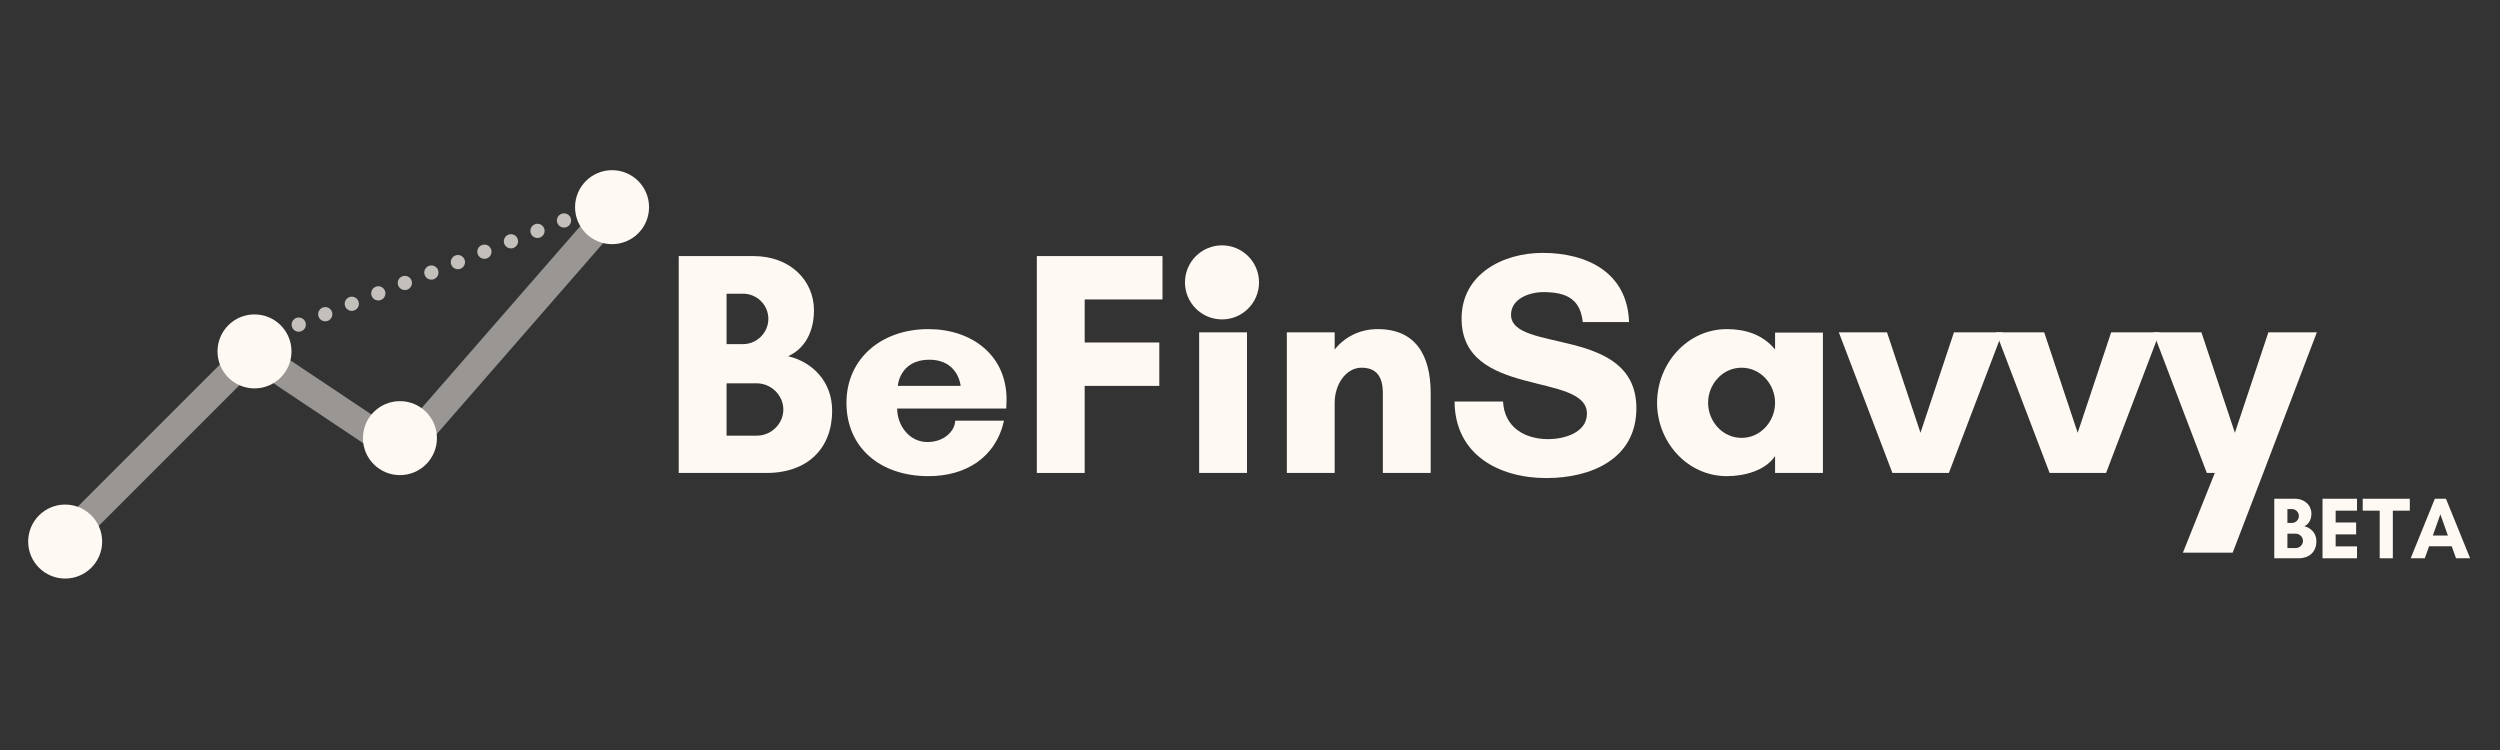 <?xml version="1.0" encoding="UTF-8"?><svg xmlns="http://www.w3.org/2000/svg" xmlns:xlink="http://www.w3.org/1999/xlink" contentScriptType="text/ecmascript" width="2250" zoomAndPan="magnify" contentStyleType="text/css" viewBox="0 0 2250 675" height="675" preserveAspectRatio="xMidYMid meet" version="1.0"><rect x="0" y="0" width="2250" height="675" fill="#333333" stroke="none"/><defs><filter x="0%" y="0%" width="100%" xmlns:xlink="http://www.w3.org/1999/xlink" xlink:type="simple" xlink:actuate="onLoad" height="100%" id="filter-remove-color" xlink:show="other"><feColorMatrix values="0 0 0 0 1 0 0 0 0 1 0 0 0 0 1 0 0 0 1 0" color-interpolation-filters="sRGB"/></filter><g><g id="glyph-0-0"><path d="M 111.379 -57.125 C 111.379 -44.207 100.473 -33.586 87.555 -33.586 L 60.281 -33.586 L 60.281 -80.664 L 87.555 -80.664 C 100.473 -80.664 111.379 -69.754 111.379 -57.125 Z M 97.887 -138.648 C 97.887 -126.305 87.555 -115.973 75.211 -115.973 L 60.281 -115.973 L 60.281 -161.328 L 75.211 -161.328 C 87.555 -161.328 97.887 -151.281 97.887 -138.648 Z M 155.301 -55.977 C 155.301 -82.387 137.5 -99.898 115.684 -105.062 C 130.324 -111.668 138.938 -126.594 138.938 -146.402 C 138.938 -173.098 117.695 -195.199 84.395 -195.199 L 17.223 -195.199 L 17.223 0 L 96.164 0 C 133.484 0 155.301 -22.391 155.301 -55.977 Z M 155.301 -55.977 "/></g><g id="glyph-0-1"><path d="M 56.266 -78.367 C 56.266 -78.367 57.699 -101.906 84.684 -101.906 C 110.805 -101.906 112.816 -78.367 112.816 -78.367 Z M 154.152 -66.023 C 154.152 -106.5 122.289 -129.465 83.82 -129.465 C 41.336 -129.465 10.047 -102.766 10.047 -63.152 C 10.047 -22.965 40.188 2.871 83.82 2.871 C 117.406 2.871 144.391 -13.777 151.855 -47.078 L 107.934 -47.078 C 107.648 -37.891 98.176 -27.844 82.961 -27.844 C 66.023 -27.844 55.691 -43.348 55.691 -57.984 L 153.863 -57.984 C 153.863 -60.57 154.152 -63.441 154.152 -66.023 Z M 154.152 -66.023 "/></g><g id="glyph-0-2"><path d="M 127.453 -78.367 L 127.453 -117.406 L 60.281 -117.406 L 60.281 -156.16 L 130.324 -156.16 L 130.324 -195.199 L 17.223 -195.199 L 17.223 0 L 60.281 0 L 60.281 -78.367 Z M 127.453 -78.367 "/></g><g id="glyph-0-3"><path d="M 14.926 -169.938 C 14.926 -156.16 26.121 -144.68 40.188 -144.68 C 53.969 -144.68 65.449 -156.16 65.449 -169.938 C 65.449 -184.004 53.969 -195.199 40.188 -195.199 C 26.121 -195.199 14.926 -184.004 14.926 -169.938 Z M 61.719 0 L 61.719 -126.594 L 18.66 -126.594 L 18.66 0 Z M 61.719 0 "/></g><g id="glyph-0-4"><path d="M 146.688 -71.766 C 146.688 -106.211 132.91 -129.465 99.035 -129.465 C 82.387 -129.465 68.895 -122 60.281 -111.094 L 60.281 -126.594 L 17.223 -126.594 L 17.223 0 L 60.281 0 L 60.281 -63.152 C 60.281 -80.375 70.902 -94.73 84.395 -94.73 C 97.887 -94.73 103.629 -86.691 103.629 -71.766 L 103.629 0 L 146.688 0 Z M 146.688 -71.766 "/></g><g id="glyph-0-5"><path d="M 93.008 -30.43 C 71.766 -30.43 53.395 -41.051 52.246 -64.301 L 8.613 -64.301 C 8.898 -16.648 48.227 4.594 91.285 4.594 C 131.188 4.594 172.234 -12.344 172.234 -58.273 C 172.234 -132.621 59.422 -107.648 59.422 -142.383 C 59.422 -157.023 76.359 -162.762 88.414 -162.762 C 109.945 -162.762 121.715 -156.16 124.012 -135.781 L 165.633 -135.781 C 164.199 -180.273 128.027 -198.07 87.84 -198.07 C 52.246 -198.07 14.926 -179.125 14.926 -138.938 C 14.926 -66.887 127.742 -91.285 127.742 -53.395 C 127.742 -35.883 106.5 -30.43 93.008 -30.43 Z M 93.008 -30.43 "/></g><g id="glyph-0-6"><path d="M 116.258 -63.152 C 116.258 -46.504 103.34 -31.578 86.117 -31.578 C 68.895 -31.578 55.977 -46.504 55.977 -63.152 C 55.977 -79.801 68.895 -94.73 86.117 -94.73 C 103.34 -94.73 116.258 -79.801 116.258 -63.152 Z M 159.316 -126.305 L 116.258 -126.305 L 116.258 -111.094 C 105.062 -124.871 88.988 -129.465 72.914 -129.465 C 37.031 -129.465 10.047 -98.176 10.047 -63.152 C 10.047 -28.133 37.031 2.871 72.914 2.871 C 88.988 2.871 107.648 -2.297 116.258 -15.215 L 116.258 0 L 159.316 0 Z M 159.316 -126.305 "/></g><g id="glyph-0-7"><path d="M 144.391 -126.594 L 100.758 -126.594 L 70.617 -36.168 L 40.477 -126.594 L -2.871 -126.594 L 45.355 0 L 96.164 0 Z M 144.391 -126.594 "/></g><g id="glyph-0-8"><path d="M 68.605 71.766 L 96.164 0 L 144.391 -126.594 L 100.758 -126.594 L 70.617 -36.168 L 40.477 -126.594 L -2.871 -126.594 L 45.355 0 L 52.531 0 L 23.824 71.766 Z M 68.605 71.766 "/></g><g id="glyph-1-0"><path d="M 30.574 -15.68 C 30.574 -12.133 27.578 -9.219 24.031 -9.219 L 16.547 -9.219 L 16.547 -22.141 L 24.031 -22.141 C 27.578 -22.141 30.574 -19.148 30.574 -15.68 Z M 26.871 -38.059 C 26.871 -34.672 24.031 -31.832 20.645 -31.832 L 16.547 -31.832 L 16.547 -44.281 L 20.645 -44.281 C 24.031 -44.281 26.871 -41.523 26.871 -38.059 Z M 42.629 -15.363 C 42.629 -22.613 37.742 -27.422 31.754 -28.84 C 35.773 -30.652 38.137 -34.75 38.137 -40.188 C 38.137 -47.516 32.305 -53.582 23.164 -53.582 L 4.727 -53.582 L 4.727 0 L 26.398 0 C 36.641 0 42.629 -6.145 42.629 -15.363 Z M 42.629 -15.363 "/></g><g id="glyph-1-1"><path d="M 35.773 -10.715 L 16.547 -10.715 L 16.547 -21.512 L 34.984 -21.512 L 34.984 -32.227 L 16.547 -32.227 L 16.547 -42.863 L 35.773 -42.863 L 35.773 -53.582 L 4.727 -53.582 L 4.727 0 L 35.773 0 Z M 35.773 -10.715 "/></g><g id="glyph-1-2"><path d="M 27.5 -42.863 L 42.785 -42.863 L 42.785 -53.582 L 0.395 -53.582 L 0.395 -42.863 L 15.68 -42.863 L 15.68 0 L 27.5 0 Z M 27.5 -42.863 "/></g><g id="glyph-1-3"><path d="M 33.883 -20.488 L 20.328 -20.488 L 27.105 -39.555 Z M 53.895 0 L 32.148 -53.582 L 22.141 -53.582 L 0.395 0 L 13.078 0 L 16.941 -10.797 L 37.348 -10.797 L 41.211 0 Z M 53.895 0 "/></g></g><mask id="mask-0"><g filter="url(#filter-remove-color)"><rect x="-225" width="2700" fill="rgb(0%, 0%, 0%)" y="-67.5" height="810" fill-opacity="0.498"/></g></mask><clipPath id="clip-0"><path d="M 0.414 0.895 L 178.707 0.895 L 178.707 143.484 L 0.414 143.484 Z M 0.414 0.895 " clip-rule="nonzero"/></clipPath><clipPath id="clip-1"><rect x="0" width="179" y="0" height="144"/></clipPath><mask id="mask-1"><g filter="url(#filter-remove-color)"><rect x="-225" width="2700" fill="rgb(0%, 0%, 0%)" y="-67.5" height="810" fill-opacity="0.498"/></g></mask><clipPath id="clip-2"><path d="M 0.422 0.961 L 218.02 0.961 L 218.02 218.559 L 0.422 218.559 Z M 0.422 0.961 " clip-rule="nonzero"/></clipPath><clipPath id="clip-3"><rect x="0" width="219" y="0" height="219"/></clipPath><mask id="mask-2"><g filter="url(#filter-remove-color)"><rect x="-225" width="2700" fill="rgb(0%, 0%, 0%)" y="-67.5" height="810" fill-opacity="0.498"/></g></mask><clipPath id="clip-4"><path d="M 0.879 0.969 L 241.48 0.969 L 241.48 266.254 L 0.879 266.254 Z M 0.879 0.969 " clip-rule="nonzero"/></clipPath><clipPath id="clip-5"><rect x="0" width="242" y="0" height="267"/></clipPath><mask id="mask-3"><g filter="url(#filter-remove-color)"><rect x="-225" width="2700" fill="rgb(0%, 0%, 0%)" y="-67.5" height="810" fill-opacity="0.71"/></g></mask><clipPath id="clip-6"><rect x="0" width="333" y="0" height="151"/></clipPath></defs><g mask="url(#mask-0)"><g transform="matrix(1, 0, 0, 1, 198, 285)"><g id="source-5" clip-path="url(#clip-1)"><g clip-path="url(#clip-0)"><path stroke-linecap="round" transform="matrix(-21.361, -14.27, 14.227, -21.297, 164.292, 122.123)" fill="none" stroke-linejoin="miter" d="M 0.5 0 L 5.981 0 " stroke="rgb(99.609%, 97.649%, 95.29%)" stroke-width="1" stroke-opacity="1" stroke-miterlimit="4"/></g></g></g></g><g mask="url(#mask-1)"><g transform="matrix(1, 0, 0, 1, 30, 295)"><g id="source-8" clip-path="url(#clip-3)"><g clip-path="url(#clip-2)"><path stroke-linecap="round" transform="matrix(18.114, -18.114, 18.11, 18.11, 18.667, 200.405)" fill="none" stroke-linejoin="miter" d="M 0.5 -0 L 9.248 0 " stroke="rgb(99.609%, 97.649%, 95.29%)" stroke-width="1" stroke-opacity="1" stroke-miterlimit="4"/></g></g></g></g><g mask="url(#mask-2)"><g transform="matrix(1, 0, 0, 1, 343, 156)"><g id="source-11" clip-path="url(#clip-5)"><g clip-path="url(#clip-4)"><path stroke-linecap="round" transform="matrix(16.816, -19.287, 19.305, 16.831, 20.27, 249.314)" fill="none" stroke-linejoin="miter" d="M 0.5 0 L 10.76 0 " stroke="rgb(99.609%, 97.649%, 95.29%)" stroke-width="1" stroke-opacity="1" stroke-miterlimit="4"/></g></g></g></g><path fill="rgb(99.609%, 97.649%, 95.29%)" d="M 58.645 454.105 C 40.258 454.105 25.352 469.016 25.352 487.402 C 25.352 505.789 40.258 520.695 58.645 520.695 C 77.035 520.695 91.941 505.789 91.941 487.402 C 91.941 469.016 77.035 454.105 58.645 454.105 Z M 58.645 454.105 " fill-opacity="1" fill-rule="nonzero"/><path fill="rgb(99.609%, 97.649%, 95.29%)" d="M 229.102 304.793 C 222.734 304.793 217.574 309.953 217.574 316.316 C 217.574 322.684 222.734 327.844 229.102 327.844 C 235.465 327.844 240.625 322.684 240.625 316.316 C 240.625 309.953 235.465 304.793 229.102 304.793 Z M 229.102 304.793 " fill-opacity="1" fill-rule="nonzero"/><g mask="url(#mask-3)"><g transform="matrix(1, 0, 0, 1, 234, 165)"><g id="source-14" clip-path="url(#clip-6)"><path fill="rgb(99.609%, 97.649%, 95.29%)" d="M 16.957 134.172 C 17.113 134.566 17.227 134.969 17.301 135.383 C 17.375 135.797 17.406 136.211 17.398 136.633 C 17.391 137.055 17.344 137.469 17.254 137.879 C 17.164 138.289 17.031 138.688 16.863 139.074 C 16.695 139.461 16.492 139.824 16.25 140.172 C 16.012 140.516 15.738 140.836 15.434 141.125 C 15.133 141.418 14.805 141.68 14.449 141.906 C 14.094 142.133 13.723 142.324 13.328 142.477 C 12.938 142.629 12.535 142.746 12.121 142.82 C 11.707 142.895 11.289 142.926 10.867 142.918 C 10.445 142.91 10.031 142.863 9.621 142.773 C 9.207 142.684 8.809 142.555 8.422 142.387 C 8.039 142.219 7.672 142.016 7.328 141.777 C 6.98 141.535 6.664 141.266 6.371 140.961 C 6.078 140.66 5.82 140.332 5.594 139.977 C 5.363 139.625 5.176 139.25 5.02 138.859 C 4.867 138.469 4.754 138.066 4.68 137.652 C 4.605 137.238 4.57 136.82 4.578 136.402 C 4.59 135.98 4.637 135.566 4.727 135.152 C 4.816 134.742 4.945 134.344 5.113 133.961 C 5.285 133.574 5.488 133.207 5.727 132.863 C 5.969 132.516 6.242 132.199 6.543 131.906 C 6.848 131.613 7.176 131.355 7.531 131.129 C 7.887 130.902 8.258 130.711 8.648 130.555 C 9.043 130.402 9.445 130.289 9.859 130.215 C 10.273 130.141 10.691 130.105 11.113 130.113 C 11.531 130.121 11.949 130.168 12.359 130.258 C 12.77 130.348 13.168 130.477 13.555 130.645 C 13.941 130.812 14.309 131.016 14.652 131.258 C 14.996 131.496 15.316 131.77 15.609 132.07 C 15.898 132.375 16.16 132.703 16.387 133.055 C 16.613 133.41 16.805 133.781 16.957 134.172 Z M 40.832 124.801 C 40.984 125.191 41.102 125.594 41.176 126.008 C 41.25 126.422 41.281 126.84 41.273 127.262 C 41.266 127.68 41.215 128.098 41.125 128.508 C 41.035 128.918 40.906 129.316 40.738 129.703 C 40.57 130.086 40.367 130.453 40.125 130.797 C 39.883 131.145 39.613 131.461 39.309 131.754 C 39.008 132.047 38.676 132.305 38.324 132.531 C 37.969 132.758 37.594 132.949 37.203 133.105 C 36.812 133.258 36.41 133.371 35.996 133.445 C 35.578 133.52 35.164 133.555 34.742 133.547 C 34.32 133.539 33.906 133.492 33.492 133.402 C 33.082 133.312 32.684 133.184 32.297 133.016 C 31.914 132.848 31.547 132.645 31.199 132.402 C 30.855 132.164 30.535 131.891 30.246 131.59 C 29.953 131.285 29.695 130.957 29.465 130.605 C 29.238 130.25 29.051 129.879 28.895 129.488 C 28.742 129.098 28.629 128.691 28.555 128.281 C 28.48 127.867 28.445 127.449 28.453 127.027 C 28.461 126.609 28.512 126.191 28.602 125.781 C 28.691 125.371 28.82 124.973 28.988 124.586 C 29.156 124.199 29.363 123.836 29.602 123.488 C 29.844 123.145 30.113 122.828 30.418 122.535 C 30.723 122.242 31.051 121.984 31.406 121.754 C 31.758 121.527 32.133 121.336 32.523 121.184 C 32.914 121.031 33.32 120.914 33.734 120.84 C 34.148 120.766 34.566 120.734 34.984 120.742 C 35.406 120.75 35.824 120.797 36.234 120.887 C 36.645 120.977 37.043 121.105 37.43 121.273 C 37.816 121.441 38.18 121.645 38.527 121.883 C 38.871 122.125 39.191 122.395 39.484 122.699 C 39.773 123 40.035 123.328 40.262 123.684 C 40.488 124.035 40.68 124.41 40.832 124.801 Z M 64.707 115.43 C 64.859 115.82 64.973 116.223 65.047 116.637 C 65.121 117.051 65.156 117.469 65.148 117.887 C 65.141 118.309 65.09 118.723 65 119.133 C 64.91 119.547 64.781 119.945 64.613 120.328 C 64.445 120.715 64.238 121.078 64 121.426 C 63.758 121.77 63.488 122.09 63.184 122.383 C 62.879 122.672 62.551 122.934 62.195 123.16 C 61.844 123.387 61.469 123.578 61.078 123.73 C 60.688 123.887 60.281 124 59.867 124.074 C 59.453 124.148 59.035 124.184 58.617 124.176 C 58.195 124.168 57.777 124.117 57.367 124.027 C 56.957 123.938 56.559 123.809 56.172 123.645 C 55.785 123.477 55.422 123.27 55.074 123.031 C 54.73 122.789 54.41 122.52 54.117 122.219 C 53.828 121.914 53.566 121.586 53.34 121.23 C 53.113 120.879 52.922 120.508 52.77 120.113 C 52.617 119.723 52.5 119.32 52.426 118.906 C 52.352 118.492 52.32 118.074 52.328 117.656 C 52.336 117.234 52.387 116.82 52.477 116.41 C 52.566 115.996 52.695 115.598 52.863 115.215 C 53.031 114.828 53.234 114.465 53.477 114.117 C 53.719 113.773 53.988 113.453 54.293 113.16 C 54.594 112.871 54.926 112.609 55.277 112.383 C 55.633 112.156 56.008 111.965 56.398 111.812 C 56.789 111.656 57.191 111.543 57.609 111.469 C 58.023 111.395 58.438 111.359 58.859 111.367 C 59.281 111.375 59.695 111.426 60.109 111.516 C 60.52 111.602 60.918 111.73 61.305 111.898 C 61.691 112.066 62.055 112.273 62.402 112.512 C 62.746 112.75 63.066 113.023 63.355 113.324 C 63.648 113.629 63.906 113.957 64.137 114.309 C 64.363 114.664 64.555 115.035 64.707 115.43 Z M 88.582 106.055 C 88.734 106.445 88.848 106.848 88.922 107.262 C 88.996 107.676 89.031 108.094 89.023 108.516 C 89.012 108.934 88.965 109.352 88.875 109.762 C 88.785 110.172 88.656 110.57 88.488 110.957 C 88.32 111.34 88.113 111.707 87.875 112.051 C 87.633 112.398 87.359 112.715 87.059 113.008 C 86.754 113.301 86.426 113.559 86.07 113.789 C 85.719 114.016 85.344 114.203 84.953 114.359 C 84.559 114.512 84.156 114.625 83.742 114.703 C 83.328 114.777 82.91 114.809 82.488 114.801 C 82.07 114.793 81.652 114.746 81.242 114.656 C 80.832 114.566 80.434 114.438 80.047 114.27 C 79.66 114.102 79.293 113.898 78.949 113.66 C 78.605 113.418 78.285 113.148 77.992 112.844 C 77.703 112.543 77.441 112.215 77.215 111.859 C 76.988 111.504 76.797 111.133 76.645 110.742 C 76.488 110.352 76.375 109.949 76.301 109.535 C 76.227 109.121 76.195 108.703 76.203 108.281 C 76.211 107.863 76.258 107.445 76.348 107.035 C 76.438 106.625 76.57 106.227 76.738 105.84 C 76.906 105.457 77.109 105.09 77.352 104.746 C 77.59 104.398 77.863 104.082 78.168 103.789 C 78.469 103.496 78.797 103.238 79.152 103.012 C 79.508 102.781 79.879 102.594 80.273 102.438 C 80.664 102.285 81.066 102.172 81.48 102.098 C 81.895 102.023 82.312 101.988 82.734 101.996 C 83.156 102.004 83.57 102.051 83.984 102.141 C 84.395 102.23 84.793 102.359 85.18 102.527 C 85.562 102.695 85.93 102.898 86.273 103.141 C 86.621 103.379 86.938 103.652 87.23 103.953 C 87.523 104.254 87.781 104.586 88.008 104.938 C 88.238 105.293 88.426 105.664 88.582 106.055 Z M 112.453 96.684 C 112.609 97.074 112.723 97.477 112.797 97.891 C 112.871 98.305 112.902 98.723 112.895 99.141 C 112.887 99.562 112.84 99.977 112.75 100.391 C 112.66 100.801 112.531 101.199 112.359 101.582 C 112.191 101.969 111.988 102.336 111.746 102.68 C 111.508 103.023 111.234 103.344 110.934 103.637 C 110.629 103.926 110.301 104.188 109.945 104.414 C 109.59 104.641 109.219 104.832 108.824 104.984 C 108.434 105.141 108.031 105.254 107.617 105.328 C 107.203 105.402 106.785 105.438 106.363 105.43 C 105.941 105.422 105.527 105.371 105.117 105.285 C 104.703 105.195 104.305 105.066 103.922 104.898 C 103.535 104.73 103.168 104.527 102.824 104.285 C 102.477 104.047 102.16 103.773 101.867 103.473 C 101.574 103.168 101.316 102.84 101.09 102.488 C 100.863 102.133 100.672 101.762 100.52 101.371 C 100.363 100.977 100.25 100.574 100.176 100.16 C 100.102 99.746 100.07 99.332 100.078 98.91 C 100.086 98.488 100.133 98.074 100.223 97.664 C 100.312 97.254 100.441 96.855 100.609 96.469 C 100.781 96.082 100.984 95.719 101.227 95.371 C 101.465 95.027 101.738 94.707 102.039 94.418 C 102.344 94.125 102.672 93.863 103.027 93.637 C 103.383 93.41 103.754 93.219 104.145 93.066 C 104.539 92.914 104.941 92.797 105.355 92.723 C 105.77 92.648 106.188 92.617 106.609 92.625 C 107.031 92.629 107.445 92.68 107.855 92.77 C 108.27 92.859 108.668 92.988 109.051 93.156 C 109.438 93.324 109.805 93.527 110.148 93.766 C 110.496 94.008 110.812 94.277 111.105 94.582 C 111.398 94.883 111.656 95.211 111.883 95.566 C 112.109 95.918 112.301 96.293 112.453 96.684 Z M 136.328 87.309 C 136.484 87.703 136.598 88.105 136.672 88.52 C 136.746 88.934 136.777 89.348 136.77 89.77 C 136.762 90.191 136.711 90.605 136.621 91.016 C 136.531 91.426 136.402 91.824 136.234 92.211 C 136.066 92.598 135.863 92.961 135.621 93.309 C 135.383 93.652 135.109 93.973 134.805 94.262 C 134.504 94.555 134.176 94.816 133.82 95.043 C 133.465 95.27 133.094 95.461 132.699 95.613 C 132.309 95.766 131.906 95.883 131.492 95.957 C 131.078 96.031 130.66 96.062 130.238 96.055 C 129.816 96.051 129.402 96 128.988 95.91 C 128.578 95.82 128.18 95.691 127.793 95.523 C 127.41 95.355 127.043 95.152 126.699 94.914 C 126.352 94.672 126.035 94.402 125.742 94.098 C 125.449 93.797 125.191 93.469 124.961 93.113 C 124.734 92.762 124.547 92.387 124.391 91.996 C 124.238 91.605 124.125 91.203 124.051 90.789 C 123.977 90.375 123.941 89.957 123.949 89.539 C 123.957 89.117 124.008 88.703 124.098 88.289 C 124.188 87.879 124.316 87.48 124.484 87.098 C 124.652 86.711 124.859 86.344 125.098 86 C 125.34 85.656 125.609 85.336 125.914 85.043 C 126.219 84.754 126.547 84.492 126.902 84.266 C 127.254 84.039 127.629 83.848 128.02 83.695 C 128.414 83.539 128.816 83.426 129.23 83.352 C 129.645 83.277 130.062 83.242 130.484 83.25 C 130.902 83.258 131.32 83.309 131.73 83.395 C 132.141 83.484 132.539 83.613 132.926 83.781 C 133.312 83.949 133.676 84.152 134.023 84.395 C 134.367 84.633 134.688 84.906 134.98 85.207 C 135.27 85.512 135.531 85.84 135.758 86.191 C 135.984 86.547 136.176 86.918 136.328 87.309 Z M 160.203 77.938 C 160.355 78.328 160.469 78.73 160.543 79.145 C 160.617 79.559 160.652 79.977 160.645 80.398 C 160.637 80.816 160.586 81.234 160.496 81.645 C 160.406 82.055 160.277 82.453 160.109 82.84 C 159.941 83.223 159.734 83.59 159.496 83.934 C 159.254 84.281 158.984 84.598 158.68 84.891 C 158.375 85.184 158.047 85.441 157.695 85.668 C 157.34 85.898 156.965 86.086 156.574 86.242 C 156.184 86.395 155.777 86.508 155.363 86.582 C 154.949 86.656 154.531 86.691 154.113 86.684 C 153.691 86.676 153.273 86.629 152.863 86.539 C 152.453 86.449 152.055 86.32 151.668 86.152 C 151.281 85.984 150.918 85.781 150.57 85.539 C 150.227 85.301 149.906 85.027 149.617 84.727 C 149.324 84.426 149.062 84.094 148.836 83.742 C 148.609 83.387 148.418 83.016 148.266 82.625 C 148.113 82.234 148 81.832 147.926 81.418 C 147.852 81.004 147.816 80.586 147.824 80.164 C 147.832 79.746 147.883 79.328 147.973 78.918 C 148.062 78.508 148.191 78.109 148.359 77.723 C 148.527 77.336 148.734 76.973 148.973 76.629 C 149.215 76.281 149.484 75.965 149.789 75.672 C 150.094 75.379 150.422 75.121 150.773 74.891 C 151.129 74.664 151.504 74.477 151.895 74.32 C 152.285 74.168 152.691 74.055 153.105 73.977 C 153.52 73.902 153.938 73.871 154.355 73.879 C 154.777 73.887 155.195 73.934 155.605 74.023 C 156.016 74.113 156.414 74.242 156.801 74.41 C 157.188 74.578 157.551 74.781 157.898 75.02 C 158.242 75.262 158.562 75.531 158.852 75.836 C 159.145 76.137 159.406 76.465 159.633 76.82 C 159.859 77.176 160.051 77.547 160.203 77.938 Z M 184.078 68.566 C 184.23 68.957 184.344 69.359 184.418 69.773 C 184.492 70.188 184.527 70.605 184.52 71.023 C 184.512 71.445 184.461 71.859 184.371 72.27 C 184.281 72.684 184.152 73.082 183.984 73.465 C 183.816 73.852 183.609 74.215 183.371 74.562 C 183.129 74.906 182.859 75.227 182.555 75.52 C 182.25 75.809 181.922 76.07 181.566 76.297 C 181.215 76.523 180.84 76.715 180.449 76.867 C 180.055 77.023 179.652 77.137 179.238 77.211 C 178.824 77.285 178.406 77.32 177.984 77.312 C 177.566 77.305 177.148 77.254 176.738 77.164 C 176.328 77.074 175.93 76.949 175.543 76.781 C 175.156 76.613 174.793 76.406 174.445 76.168 C 174.102 75.93 173.781 75.656 173.488 75.355 C 173.199 75.051 172.938 74.723 172.711 74.371 C 172.484 74.016 172.293 73.645 172.141 73.25 C 171.988 72.859 171.871 72.457 171.797 72.043 C 171.723 71.629 171.691 71.211 171.699 70.793 C 171.707 70.371 171.758 69.957 171.848 69.547 C 171.938 69.133 172.066 68.734 172.234 68.352 C 172.402 67.965 172.605 67.602 172.848 67.254 C 173.086 66.91 173.359 66.59 173.664 66.297 C 173.965 66.008 174.293 65.746 174.648 65.52 C 175.004 65.293 175.375 65.102 175.77 64.949 C 176.16 64.793 176.562 64.68 176.977 64.605 C 177.391 64.531 177.809 64.496 178.23 64.504 C 178.652 64.512 179.066 64.562 179.48 64.652 C 179.891 64.742 180.289 64.867 180.676 65.035 C 181.059 65.203 181.426 65.41 181.77 65.648 C 182.117 65.891 182.434 66.16 182.727 66.461 C 183.02 66.766 183.277 67.094 183.508 67.449 C 183.734 67.801 183.922 68.172 184.078 68.566 Z M 207.953 59.191 C 208.105 59.582 208.219 59.988 208.293 60.398 C 208.367 60.812 208.398 61.23 208.391 61.652 C 208.383 62.07 208.336 62.488 208.246 62.898 C 208.156 63.309 208.027 63.707 207.859 64.094 C 207.688 64.48 207.484 64.844 207.242 65.191 C 207.004 65.535 206.73 65.852 206.43 66.145 C 206.125 66.438 205.797 66.695 205.441 66.926 C 205.086 67.152 204.715 67.344 204.324 67.496 C 203.93 67.648 203.527 67.766 203.113 67.84 C 202.699 67.914 202.281 67.945 201.859 67.938 C 201.438 67.93 201.023 67.883 200.613 67.793 C 200.199 67.703 199.801 67.574 199.418 67.406 C 199.031 67.238 198.664 67.035 198.32 66.797 C 197.973 66.555 197.656 66.285 197.363 65.98 C 197.07 65.68 196.812 65.352 196.586 64.996 C 196.359 64.645 196.168 64.27 196.016 63.879 C 195.859 63.488 195.746 63.086 195.672 62.672 C 195.598 62.258 195.566 61.84 195.574 61.418 C 195.582 61 195.629 60.582 195.719 60.172 C 195.809 59.762 195.938 59.363 196.109 58.977 C 196.277 58.594 196.48 58.227 196.723 57.883 C 196.961 57.535 197.234 57.219 197.535 56.926 C 197.84 56.633 198.168 56.375 198.523 56.148 C 198.879 55.922 199.25 55.73 199.645 55.574 C 200.035 55.422 200.438 55.309 200.852 55.234 C 201.266 55.16 201.684 55.125 202.105 55.133 C 202.527 55.141 202.941 55.188 203.352 55.277 C 203.766 55.367 204.164 55.496 204.547 55.664 C 204.934 55.832 205.301 56.035 205.645 56.277 C 205.992 56.516 206.309 56.789 206.602 57.09 C 206.895 57.395 207.152 57.723 207.379 58.074 C 207.605 58.43 207.797 58.801 207.953 59.191 Z M 231.824 49.82 C 231.98 50.211 232.094 50.613 232.168 51.027 C 232.242 51.441 232.273 51.859 232.266 52.277 C 232.258 52.699 232.211 53.113 232.121 53.527 C 232.031 53.938 231.898 54.336 231.73 54.719 C 231.562 55.105 231.359 55.473 231.117 55.816 C 230.879 56.164 230.605 56.48 230.301 56.773 C 230 57.066 229.672 57.324 229.316 57.551 C 228.961 57.777 228.59 57.969 228.195 58.125 C 227.805 58.277 227.402 58.391 226.988 58.465 C 226.574 58.539 226.156 58.574 225.734 58.566 C 225.312 58.559 224.898 58.512 224.484 58.422 C 224.074 58.332 223.676 58.203 223.289 58.035 C 222.906 57.867 222.539 57.664 222.195 57.422 C 221.848 57.184 221.531 56.91 221.238 56.609 C 220.945 56.305 220.688 55.977 220.461 55.625 C 220.23 55.27 220.043 54.898 219.887 54.508 C 219.734 54.113 219.621 53.711 219.547 53.297 C 219.473 52.883 219.438 52.469 219.445 52.047 C 219.457 51.625 219.504 51.211 219.594 50.801 C 219.684 50.391 219.812 49.992 219.98 49.605 C 220.148 49.219 220.355 48.855 220.594 48.508 C 220.836 48.164 221.109 47.844 221.41 47.555 C 221.715 47.262 222.043 47 222.398 46.773 C 222.75 46.547 223.125 46.355 223.516 46.203 C 223.91 46.051 224.312 45.934 224.727 45.859 C 225.141 45.785 225.559 45.754 225.98 45.762 C 226.398 45.77 226.816 45.816 227.227 45.906 C 227.637 45.996 228.035 46.125 228.422 46.293 C 228.809 46.461 229.176 46.664 229.52 46.902 C 229.863 47.145 230.184 47.414 230.477 47.719 C 230.766 48.02 231.027 48.348 231.254 48.703 C 231.48 49.055 231.672 49.43 231.824 49.82 Z M 255.699 40.449 C 255.852 40.84 255.969 41.242 256.043 41.656 C 256.117 42.07 256.148 42.484 256.141 42.906 C 256.133 43.328 256.082 43.742 255.992 44.152 C 255.902 44.562 255.773 44.961 255.605 45.348 C 255.438 45.734 255.234 46.098 254.992 46.445 C 254.75 46.789 254.48 47.109 254.176 47.398 C 253.875 47.691 253.543 47.953 253.191 48.18 C 252.836 48.406 252.461 48.598 252.07 48.75 C 251.68 48.906 251.277 49.02 250.859 49.094 C 250.445 49.168 250.031 49.199 249.609 49.195 C 249.188 49.188 248.773 49.137 248.359 49.047 C 247.949 48.957 247.551 48.828 247.164 48.66 C 246.777 48.492 246.414 48.289 246.066 48.051 C 245.723 47.809 245.402 47.539 245.113 47.234 C 244.82 46.934 244.562 46.605 244.332 46.25 C 244.105 45.898 243.914 45.523 243.762 45.133 C 243.609 44.742 243.496 44.34 243.422 43.926 C 243.348 43.512 243.312 43.094 243.32 42.676 C 243.328 42.254 243.379 41.84 243.469 41.426 C 243.559 41.016 243.688 40.617 243.855 40.234 C 244.023 39.848 244.23 39.48 244.469 39.137 C 244.711 38.793 244.98 38.473 245.285 38.18 C 245.59 37.891 245.918 37.629 246.273 37.402 C 246.625 37.176 247 36.984 247.391 36.832 C 247.781 36.676 248.188 36.562 248.602 36.488 C 249.016 36.414 249.434 36.379 249.852 36.387 C 250.273 36.395 250.691 36.445 251.102 36.531 C 251.512 36.621 251.91 36.75 252.297 36.918 C 252.684 37.086 253.047 37.293 253.395 37.531 C 253.738 37.77 254.059 38.043 254.352 38.344 C 254.641 38.648 254.902 38.977 255.129 39.328 C 255.355 39.684 255.547 40.055 255.699 40.449 Z M 279.574 31.074 C 279.727 31.465 279.84 31.867 279.914 32.281 C 279.988 32.695 280.023 33.113 280.016 33.535 C 280.008 33.953 279.957 34.371 279.867 34.781 C 279.777 35.191 279.648 35.59 279.48 35.977 C 279.312 36.359 279.105 36.727 278.867 37.07 C 278.625 37.418 278.355 37.734 278.051 38.027 C 277.746 38.32 277.418 38.578 277.062 38.805 C 276.711 39.035 276.336 39.223 275.945 39.379 C 275.555 39.531 275.148 39.645 274.734 39.719 C 274.32 39.797 273.902 39.828 273.484 39.82 C 273.062 39.812 272.645 39.766 272.234 39.676 C 271.824 39.586 271.426 39.457 271.039 39.289 C 270.652 39.121 270.289 38.918 269.941 38.676 C 269.598 38.438 269.277 38.168 268.984 37.863 C 268.695 37.562 268.434 37.234 268.207 36.879 C 267.98 36.523 267.789 36.152 267.637 35.762 C 267.484 35.371 267.367 34.969 267.293 34.555 C 267.219 34.141 267.188 33.723 267.195 33.301 C 267.203 32.883 267.254 32.465 267.344 32.055 C 267.434 31.645 267.562 31.246 267.73 30.859 C 267.898 30.477 268.102 30.109 268.344 29.766 C 268.586 29.418 268.855 29.102 269.16 28.809 C 269.461 28.516 269.793 28.258 270.145 28.031 C 270.5 27.801 270.875 27.613 271.266 27.457 C 271.656 27.305 272.059 27.191 272.473 27.113 C 272.891 27.039 273.305 27.008 273.727 27.016 C 274.148 27.023 274.562 27.07 274.977 27.16 C 275.387 27.25 275.785 27.379 276.172 27.547 C 276.559 27.715 276.922 27.918 277.27 28.16 C 277.613 28.398 277.934 28.668 278.223 28.973 C 278.516 29.273 278.773 29.602 279.004 29.957 C 279.23 30.312 279.418 30.684 279.574 31.074 Z M 303.449 21.703 C 303.602 22.094 303.715 22.496 303.789 22.91 C 303.863 23.324 303.898 23.742 303.891 24.16 C 303.879 24.582 303.832 24.996 303.742 25.406 C 303.652 25.82 303.523 26.219 303.355 26.602 C 303.184 26.988 302.98 27.355 302.742 27.699 C 302.5 28.043 302.227 28.363 301.926 28.656 C 301.621 28.945 301.293 29.207 300.938 29.434 C 300.586 29.66 300.211 29.852 299.82 30.004 C 299.426 30.16 299.023 30.273 298.609 30.348 C 298.195 30.422 297.777 30.457 297.355 30.449 C 296.938 30.441 296.52 30.391 296.109 30.301 C 295.699 30.215 295.301 30.086 294.914 29.918 C 294.527 29.75 294.16 29.543 293.816 29.305 C 293.473 29.066 293.152 28.793 292.859 28.492 C 292.57 28.188 292.309 27.859 292.082 27.508 C 291.855 27.152 291.664 26.781 291.512 26.387 C 291.355 25.996 291.242 25.594 291.168 25.18 C 291.094 24.766 291.062 24.352 291.07 23.93 C 291.078 23.508 291.125 23.094 291.215 22.684 C 291.305 22.27 291.438 21.875 291.605 21.488 C 291.773 21.102 291.977 20.738 292.219 20.391 C 292.457 20.047 292.73 19.727 293.035 19.434 C 293.336 19.145 293.664 18.883 294.02 18.656 C 294.375 18.43 294.746 18.238 295.141 18.086 C 295.531 17.93 295.934 17.816 296.348 17.742 C 296.762 17.668 297.18 17.633 297.602 17.641 C 298.023 17.648 298.438 17.699 298.848 17.789 C 299.262 17.879 299.66 18.008 300.047 18.176 C 300.43 18.344 300.797 18.547 301.141 18.785 C 301.488 19.027 301.805 19.297 302.098 19.602 C 302.391 19.902 302.648 20.23 302.875 20.586 C 303.105 20.938 303.293 21.312 303.449 21.703 Z M 303.449 21.703 " fill-opacity="1" fill-rule="nonzero"/></g></g></g><path fill="rgb(99.609%, 97.649%, 95.29%)" d="M 229.047 282.969 C 210.66 282.969 195.754 297.875 195.754 316.266 C 195.754 334.652 210.66 349.559 229.047 349.559 C 247.438 349.559 262.344 334.652 262.344 316.266 C 262.344 297.875 247.438 282.969 229.047 282.969 Z M 229.047 282.969 " fill-opacity="1" fill-rule="nonzero"/><path fill="rgb(99.609%, 97.649%, 95.29%)" d="M 359.941 361.023 C 341.551 361.023 326.645 375.93 326.645 394.32 C 326.645 412.707 341.551 427.613 359.941 427.613 C 378.328 427.613 393.234 412.707 393.234 394.32 C 393.234 375.93 378.328 361.023 359.941 361.023 Z M 359.941 361.023 " fill-opacity="1" fill-rule="nonzero"/><path fill="rgb(99.609%, 97.649%, 95.29%)" d="M 550.848 153.156 C 532.461 153.156 517.555 168.062 517.555 186.453 C 517.555 204.84 532.461 219.746 550.848 219.746 C 569.238 219.746 584.145 204.84 584.145 186.453 C 584.145 168.062 569.238 153.156 550.848 153.156 Z M 550.848 153.156 " fill-opacity="1" fill-rule="nonzero"/><g fill="rgb(99.609%, 97.649%, 95.29%)" fill-opacity="1"><use x="593.633" y="425.664" xmlns:xlink="http://www.w3.org/1999/xlink" xlink:href="#glyph-0-0" xlink:type="simple" xlink:actuate="onLoad" xlink:show="embed"/></g><g fill="rgb(99.609%, 97.649%, 95.29%)" fill-opacity="1"><use x="751.767" y="425.664" xmlns:xlink="http://www.w3.org/1999/xlink" xlink:href="#glyph-0-1" xlink:type="simple" xlink:actuate="onLoad" xlink:show="embed"/></g><g fill="rgb(99.609%, 97.649%, 95.29%)" fill-opacity="1"><use x="915.928" y="425.664" xmlns:xlink="http://www.w3.org/1999/xlink" xlink:href="#glyph-0-2" xlink:type="simple" xlink:actuate="onLoad" xlink:show="embed"/></g><g fill="rgb(99.609%, 97.649%, 95.29%)" fill-opacity="1"><use x="1060.574" y="425.664" xmlns:xlink="http://www.w3.org/1999/xlink" xlink:href="#glyph-0-3" xlink:type="simple" xlink:actuate="onLoad" xlink:show="embed"/></g><g fill="rgb(99.609%, 97.649%, 95.29%)" fill-opacity="1"><use x="1140.932" y="425.664" xmlns:xlink="http://www.w3.org/1999/xlink" xlink:href="#glyph-0-4" xlink:type="simple" xlink:actuate="onLoad" xlink:show="embed"/></g><g fill="rgb(99.609%, 97.649%, 95.29%)" fill-opacity="1"><use x="1300.502" y="425.664" xmlns:xlink="http://www.w3.org/1999/xlink" xlink:href="#glyph-0-5" xlink:type="simple" xlink:actuate="onLoad" xlink:show="embed"/></g><g fill="rgb(99.609%, 97.649%, 95.29%)" fill-opacity="1"><use x="1481.308" y="425.664" xmlns:xlink="http://www.w3.org/1999/xlink" xlink:href="#glyph-0-6" xlink:type="simple" xlink:actuate="onLoad" xlink:show="embed"/></g><g fill="rgb(99.609%, 97.649%, 95.29%)" fill-opacity="1"><use x="1657.81" y="425.664" xmlns:xlink="http://www.w3.org/1999/xlink" xlink:href="#glyph-0-7" xlink:type="simple" xlink:actuate="onLoad" xlink:show="embed"/></g><g fill="rgb(99.609%, 97.649%, 95.29%)" fill-opacity="1"><use x="1799.299" y="425.664" xmlns:xlink="http://www.w3.org/1999/xlink" xlink:href="#glyph-0-7" xlink:type="simple" xlink:actuate="onLoad" xlink:show="embed"/></g><g fill="rgb(99.609%, 97.649%, 95.29%)" fill-opacity="1"><use x="1940.787" y="425.664" xmlns:xlink="http://www.w3.org/1999/xlink" xlink:href="#glyph-0-8" xlink:type="simple" xlink:actuate="onLoad" xlink:show="embed"/></g><path fill="rgb(99.609%, 97.649%, 95.29%)" d="M 1099.805 220.816 C 1081.398 220.816 1066.477 235.738 1066.477 254.141 C 1066.477 272.547 1081.398 287.469 1099.805 287.469 C 1118.207 287.469 1133.129 272.547 1133.129 254.141 C 1133.129 235.738 1118.207 220.816 1099.805 220.816 Z M 1099.805 220.816 " fill-opacity="1" fill-rule="nonzero"/><g fill="rgb(99.609%, 97.649%, 95.29%)" fill-opacity="1"><use x="2042.123" y="502.459" xmlns:xlink="http://www.w3.org/1999/xlink" xlink:href="#glyph-1-0" xlink:type="simple" xlink:actuate="onLoad" xlink:show="embed"/></g><g fill="rgb(99.609%, 97.649%, 95.29%)" fill-opacity="1"><use x="2085.54" y="502.459" xmlns:xlink="http://www.w3.org/1999/xlink" xlink:href="#glyph-1-1" xlink:type="simple" xlink:actuate="onLoad" xlink:show="embed"/></g><g fill="rgb(99.609%, 97.649%, 95.29%)" fill-opacity="1"><use x="2126.041" y="502.459" xmlns:xlink="http://www.w3.org/1999/xlink" xlink:href="#glyph-1-2" xlink:type="simple" xlink:actuate="onLoad" xlink:show="embed"/></g><g fill="rgb(99.609%, 97.649%, 95.29%)" fill-opacity="1"><use x="2169.221" y="502.459" xmlns:xlink="http://www.w3.org/1999/xlink" xlink:href="#glyph-1-3" xlink:type="simple" xlink:actuate="onLoad" xlink:show="embed"/></g></svg>